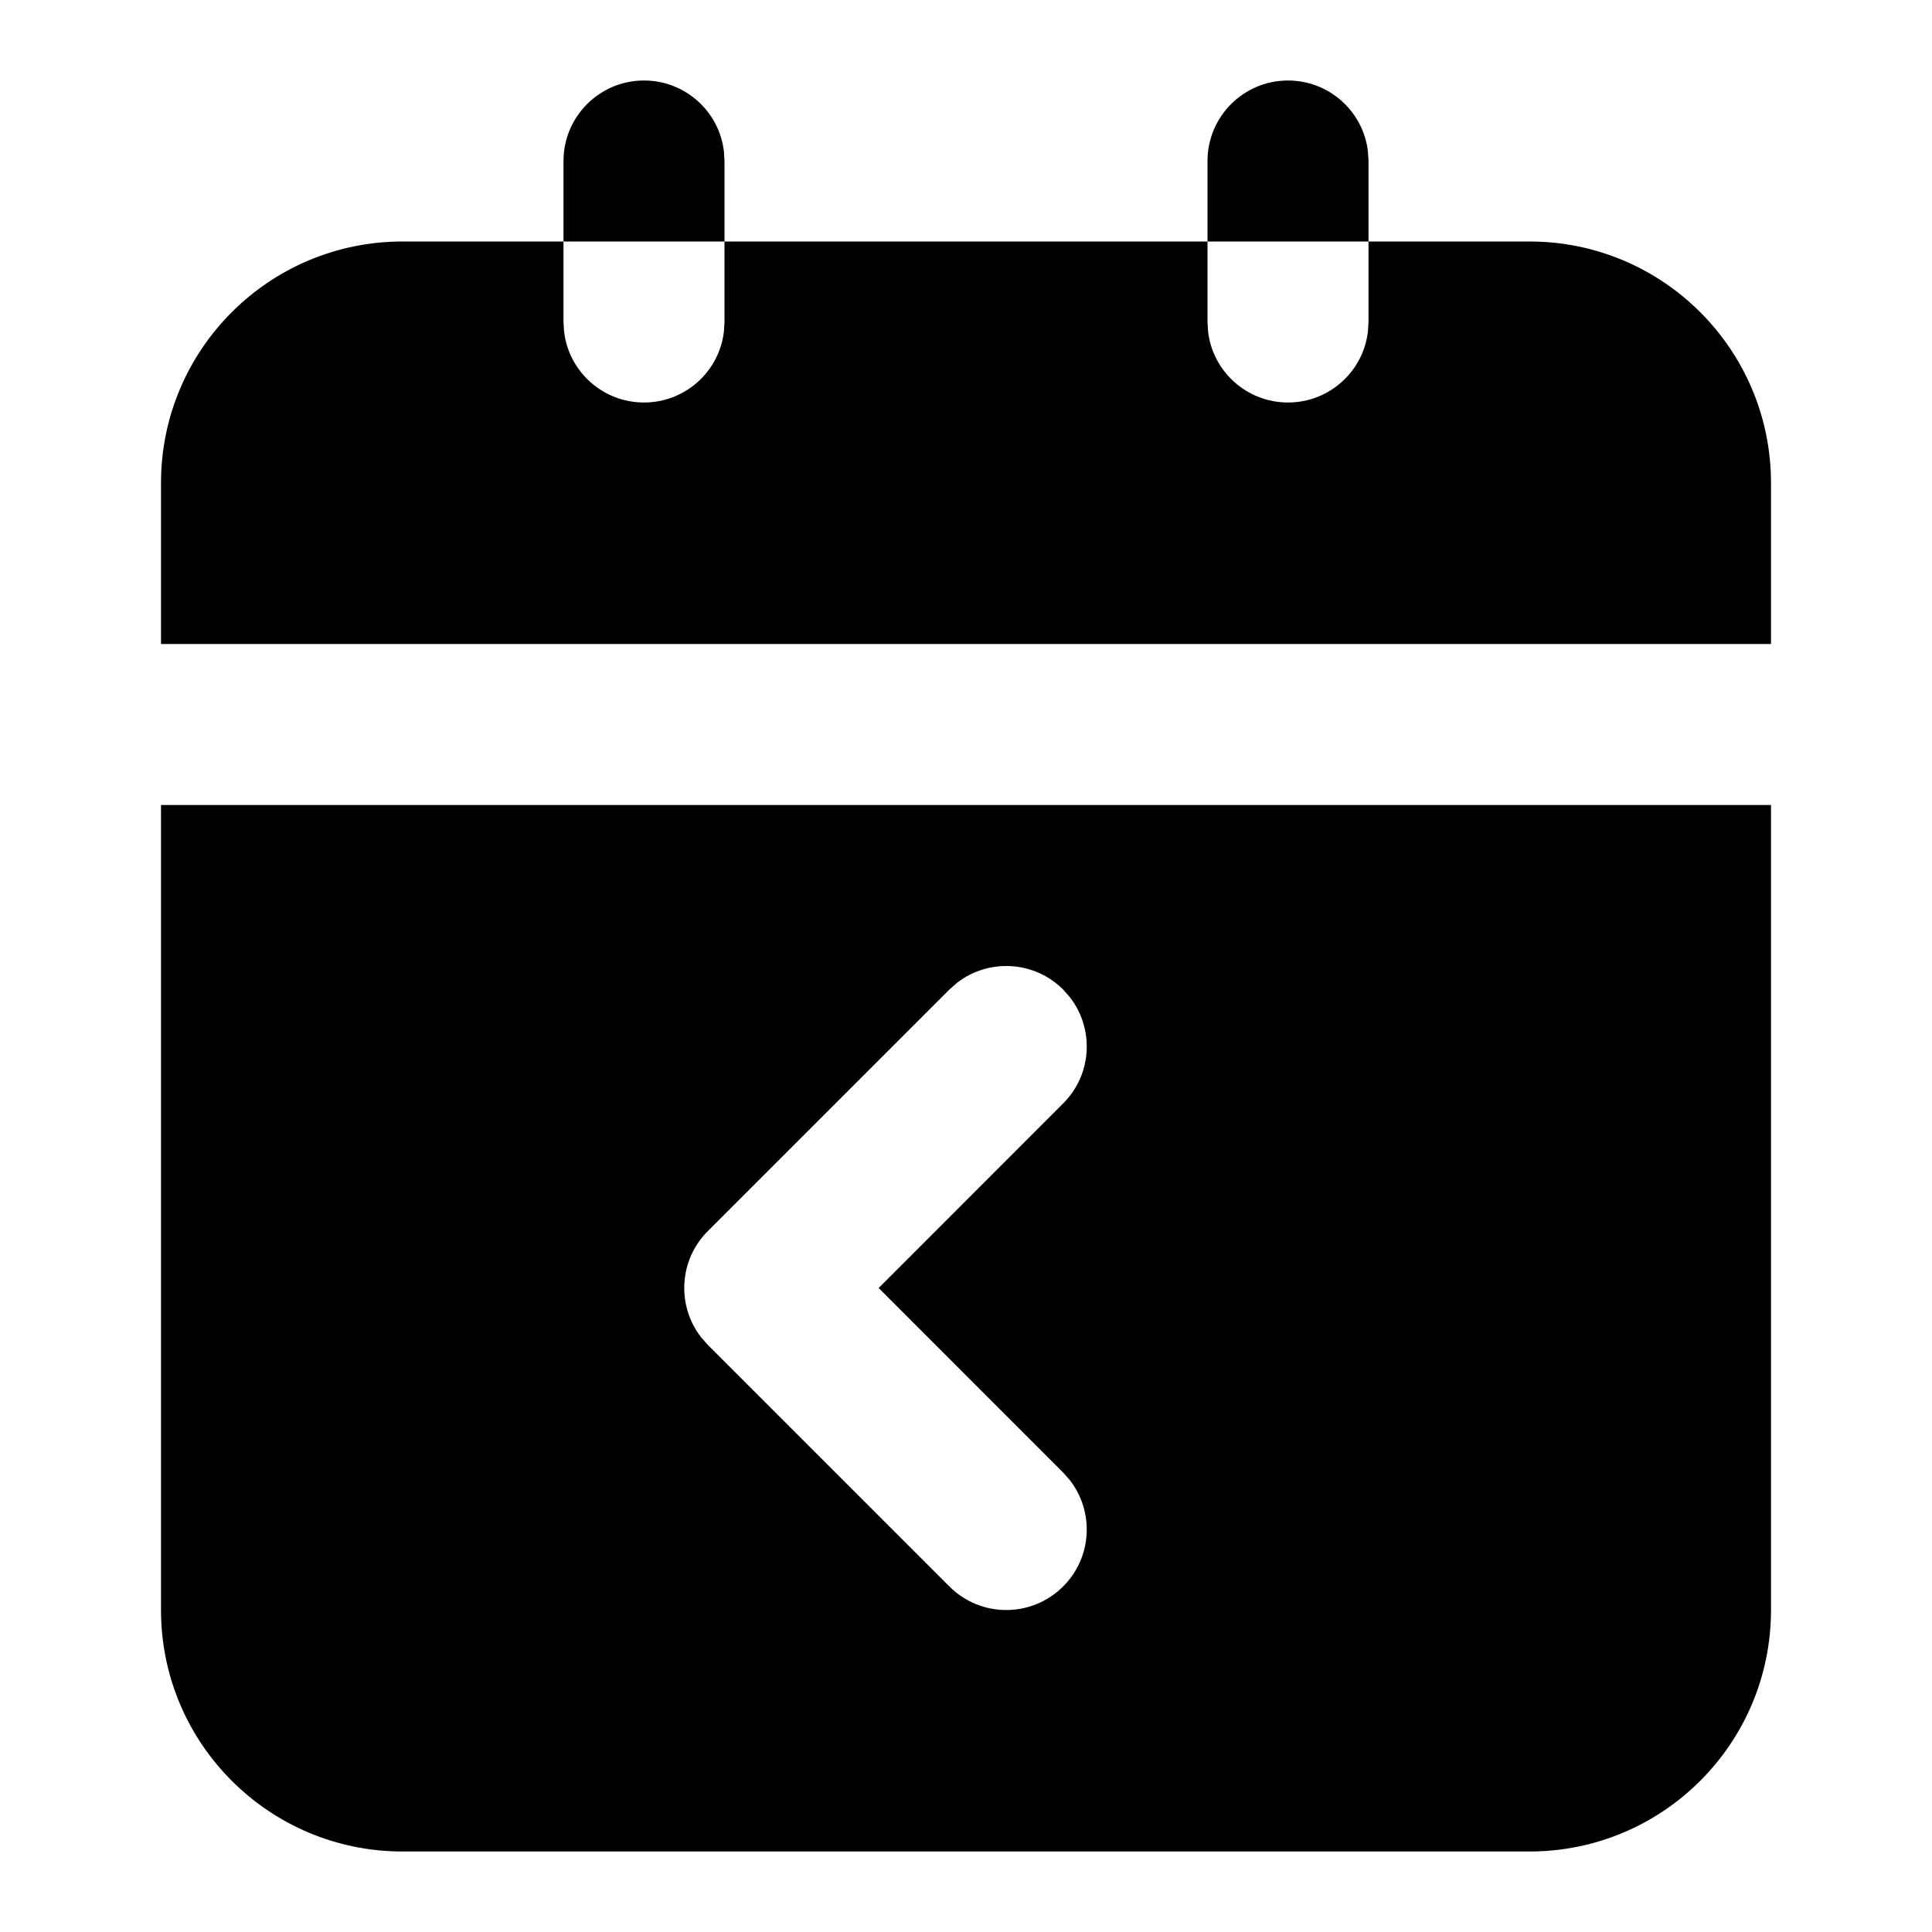 <svg xmlns="http://www.w3.org/2000/svg" width="24" height="24" viewBox="0 0 24 24">
  <path d="M22,10 L22,20 C22,21.657 20.657,23 19,23 L5,23 C3.343,23 2,21.657 2,20 L2,10 L22,10 Z M11.887,12.21 L11.793,12.293 L8.793,15.293 C8.432,15.653 8.405,16.221 8.71,16.613 L8.793,16.707 L11.793,19.707 C12.183,20.098 12.817,20.098 13.207,19.707 C13.568,19.347 13.595,18.779 13.29,18.387 L13.207,18.293 L10.915,16 L13.207,13.707 C13.568,13.347 13.595,12.779 13.29,12.387 L13.207,12.293 C12.847,11.932 12.279,11.905 11.887,12.21 Z M7,3 L7,4 L7.007,4.117 C7.064,4.614 7.487,5 8,5 C8.513,5 8.936,4.614 8.993,4.117 L9,4 L9,3 L15,3 L15,4 L15.007,4.117 C15.064,4.614 15.487,5 16,5 C16.513,5 16.936,4.614 16.993,4.117 L17,4 L17,3 L19,3 C20.657,3 22,4.343 22,6 L22,8 L2,8 L2,6 C2,4.343 3.343,3 5,3 L7,3 Z M16,1 C16.513,1 16.936,1.386 16.993,1.883 L17,2 L17,3 L15,3 L15,2 C15,1.448 15.448,1 16,1 Z M8,1 C8.513,1 8.936,1.386 8.993,1.883 L9,2 L9,3 L7,3 L7,2 C7,1.448 7.448,1 8,1 Z"/>
</svg>

